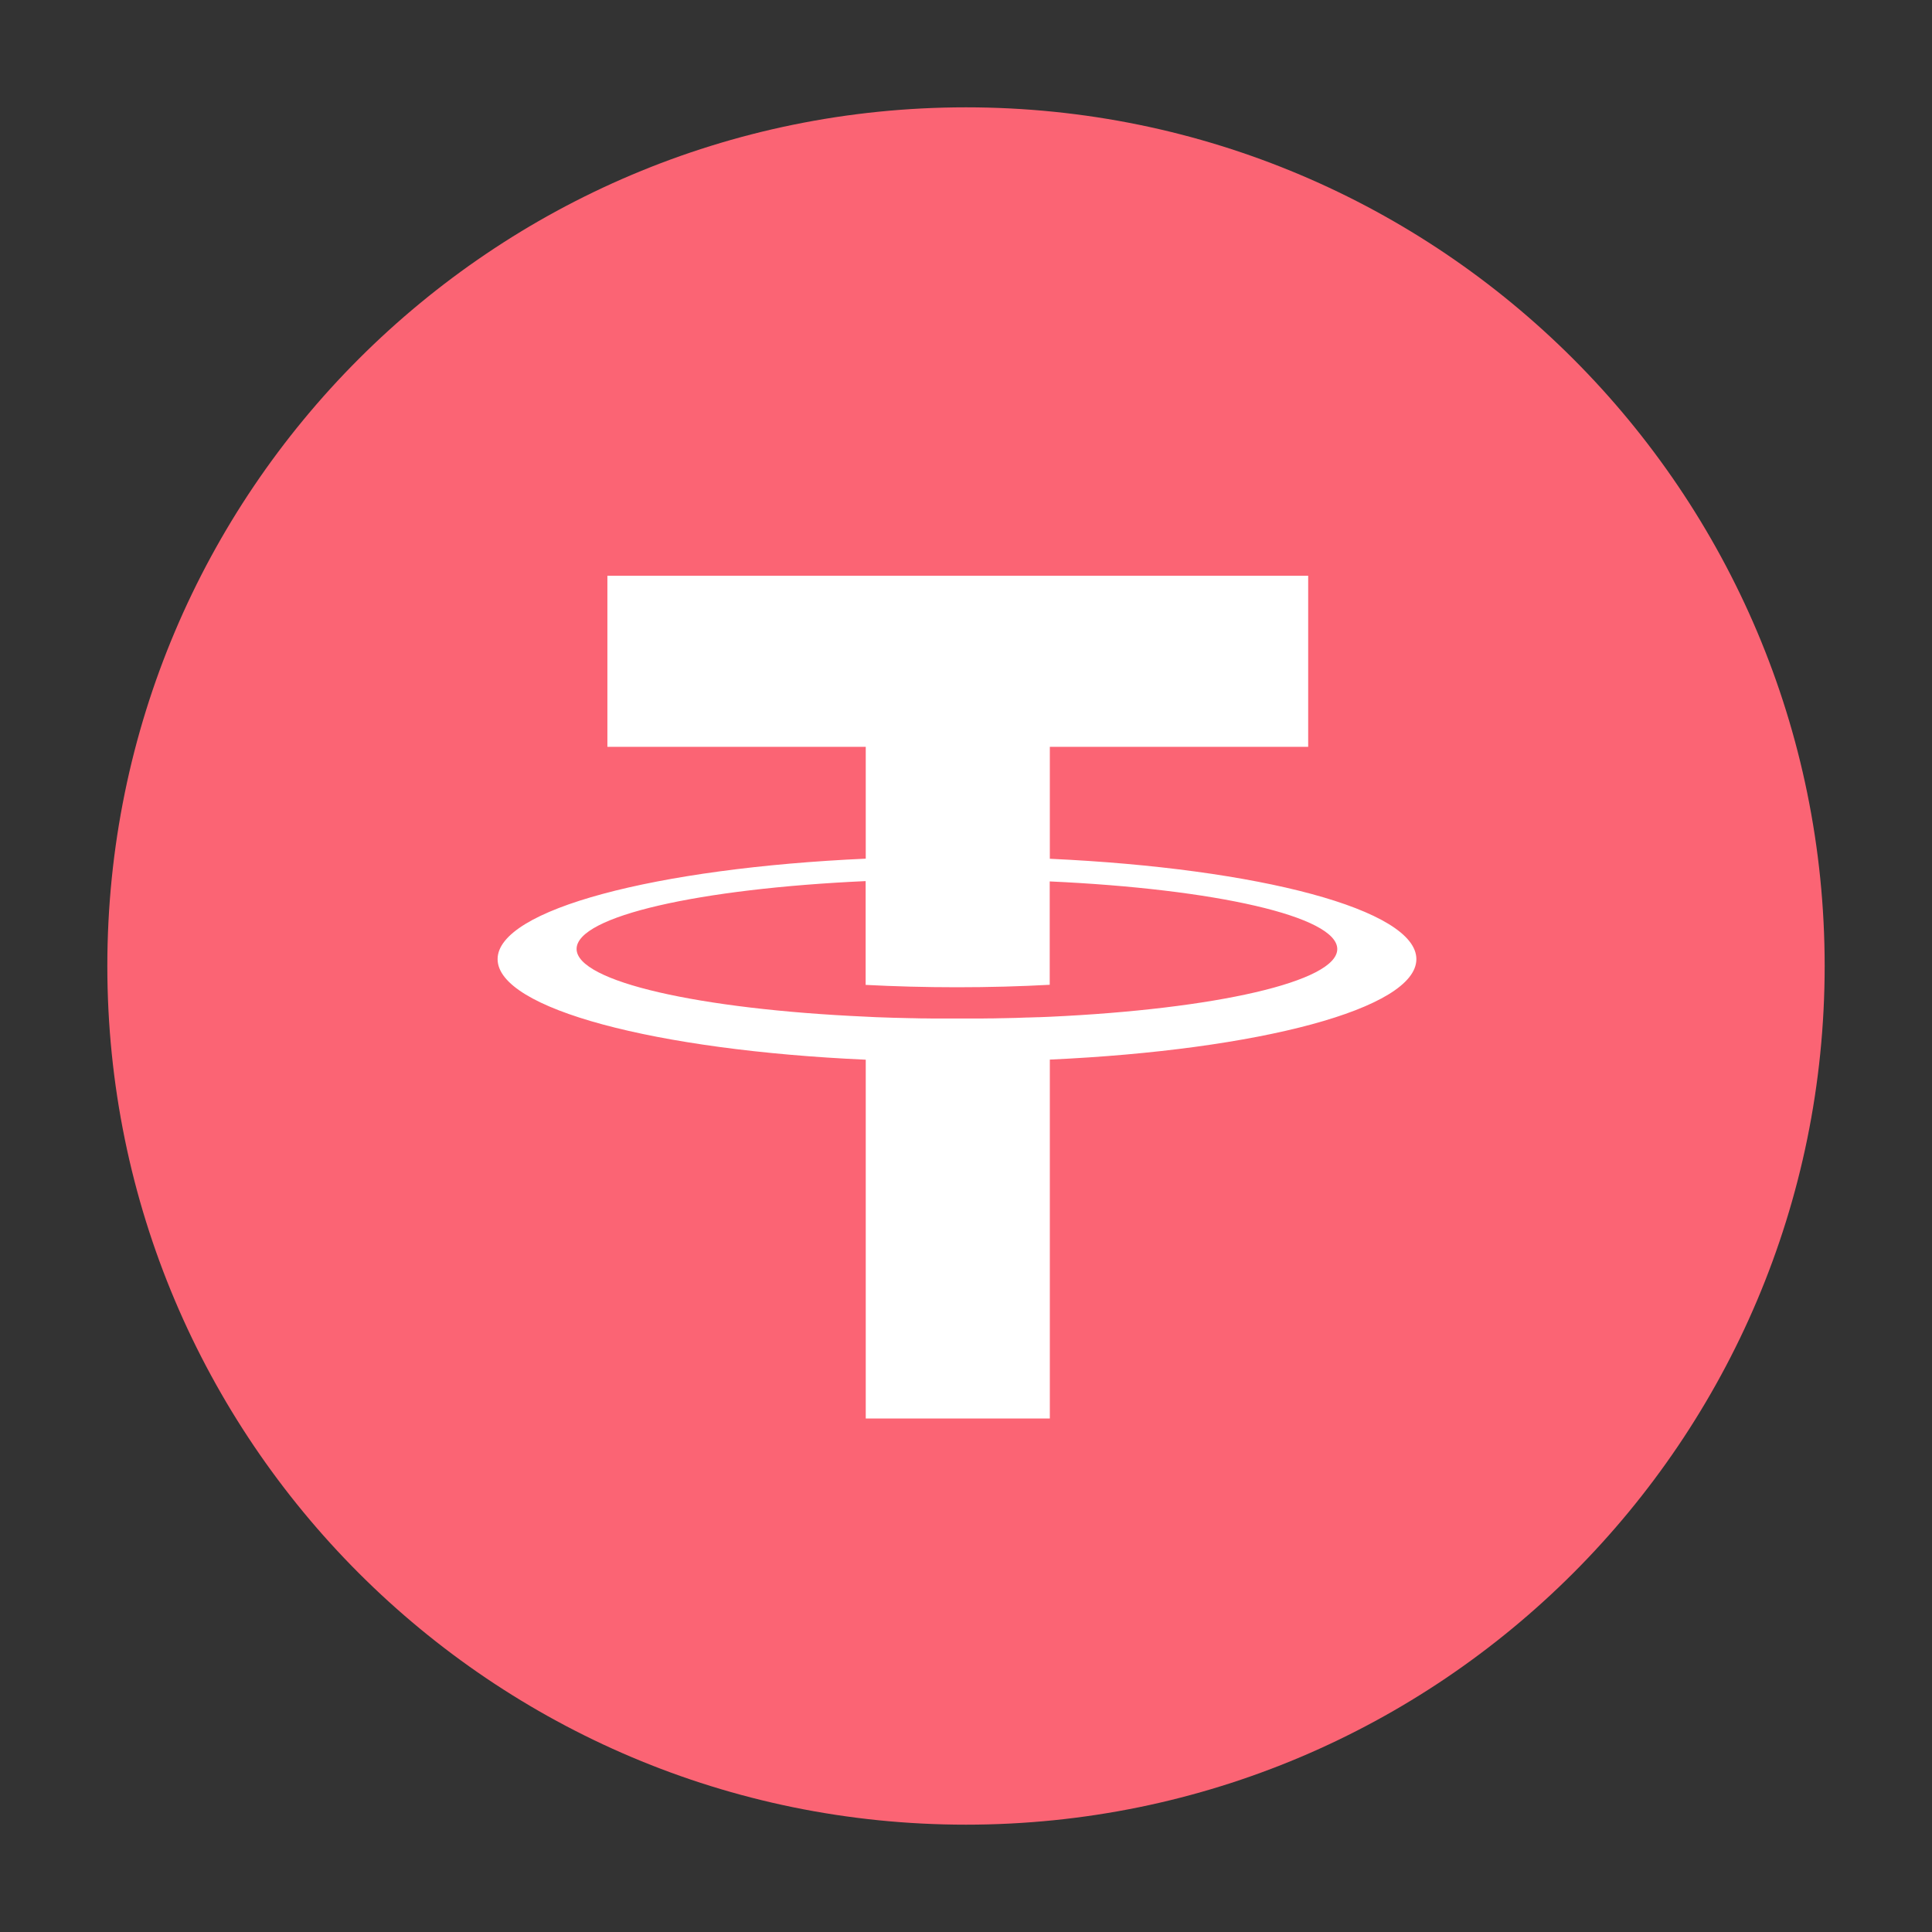 <svg width="18" height="18" viewBox="0 0 18 18" fill="none" xmlns="http://www.w3.org/2000/svg">
<rect x="0" y="0" width="18" height="18" fill="#333333" stroke="none"/>
<g id="USDT">
<g id="icon/me/USDT">
<path id="&#230;&#164;&#173;&#229;&#156;&#134;&#229;&#189;&#162;" d="M9 1C13.418 1 17 4.582 17 9C17 13.418 13.418 17 9 17C4.582 17 1 13.418 1 9C1 4.582 4.582 1 9 1Z" fill="#FB6474"/>
<path id="&#229;&#189;&#162;&#231;&#138;&#182;" d="M12.188 6.958V5.364H5.659V6.958H8.066V8C6.11 8.088 4.636 8.474 4.636 8.936C4.636 9.399 6.11 9.785 8.066 9.873V13.216H9.781V9.872C11.73 9.783 13.196 9.398 13.196 8.936C13.196 8.475 11.73 8.09 9.781 8.001V6.958L12.188 6.958ZM12.459 8.842C12.459 9.146 11.319 9.402 9.781 9.473L9.682 9.477H9.671L9.577 9.48H9.567C9.498 9.483 9.428 9.485 9.357 9.486H9.352L9.257 9.488H9.23L9.155 9.489H8.678L8.604 9.488H8.578L8.489 9.486H8.479C8.374 9.484 8.27 9.481 8.168 9.477H8.166L8.065 9.472C6.518 9.403 5.372 9.146 5.372 8.841C5.372 8.535 6.519 8.279 8.065 8.209V9.176C8.333 9.19 8.618 9.198 8.915 9.198C9.215 9.198 9.507 9.19 9.78 9.175V8.212C11.319 8.282 12.459 8.538 12.459 8.842Z" fill="white"/>
</g>
</g>
</svg>
